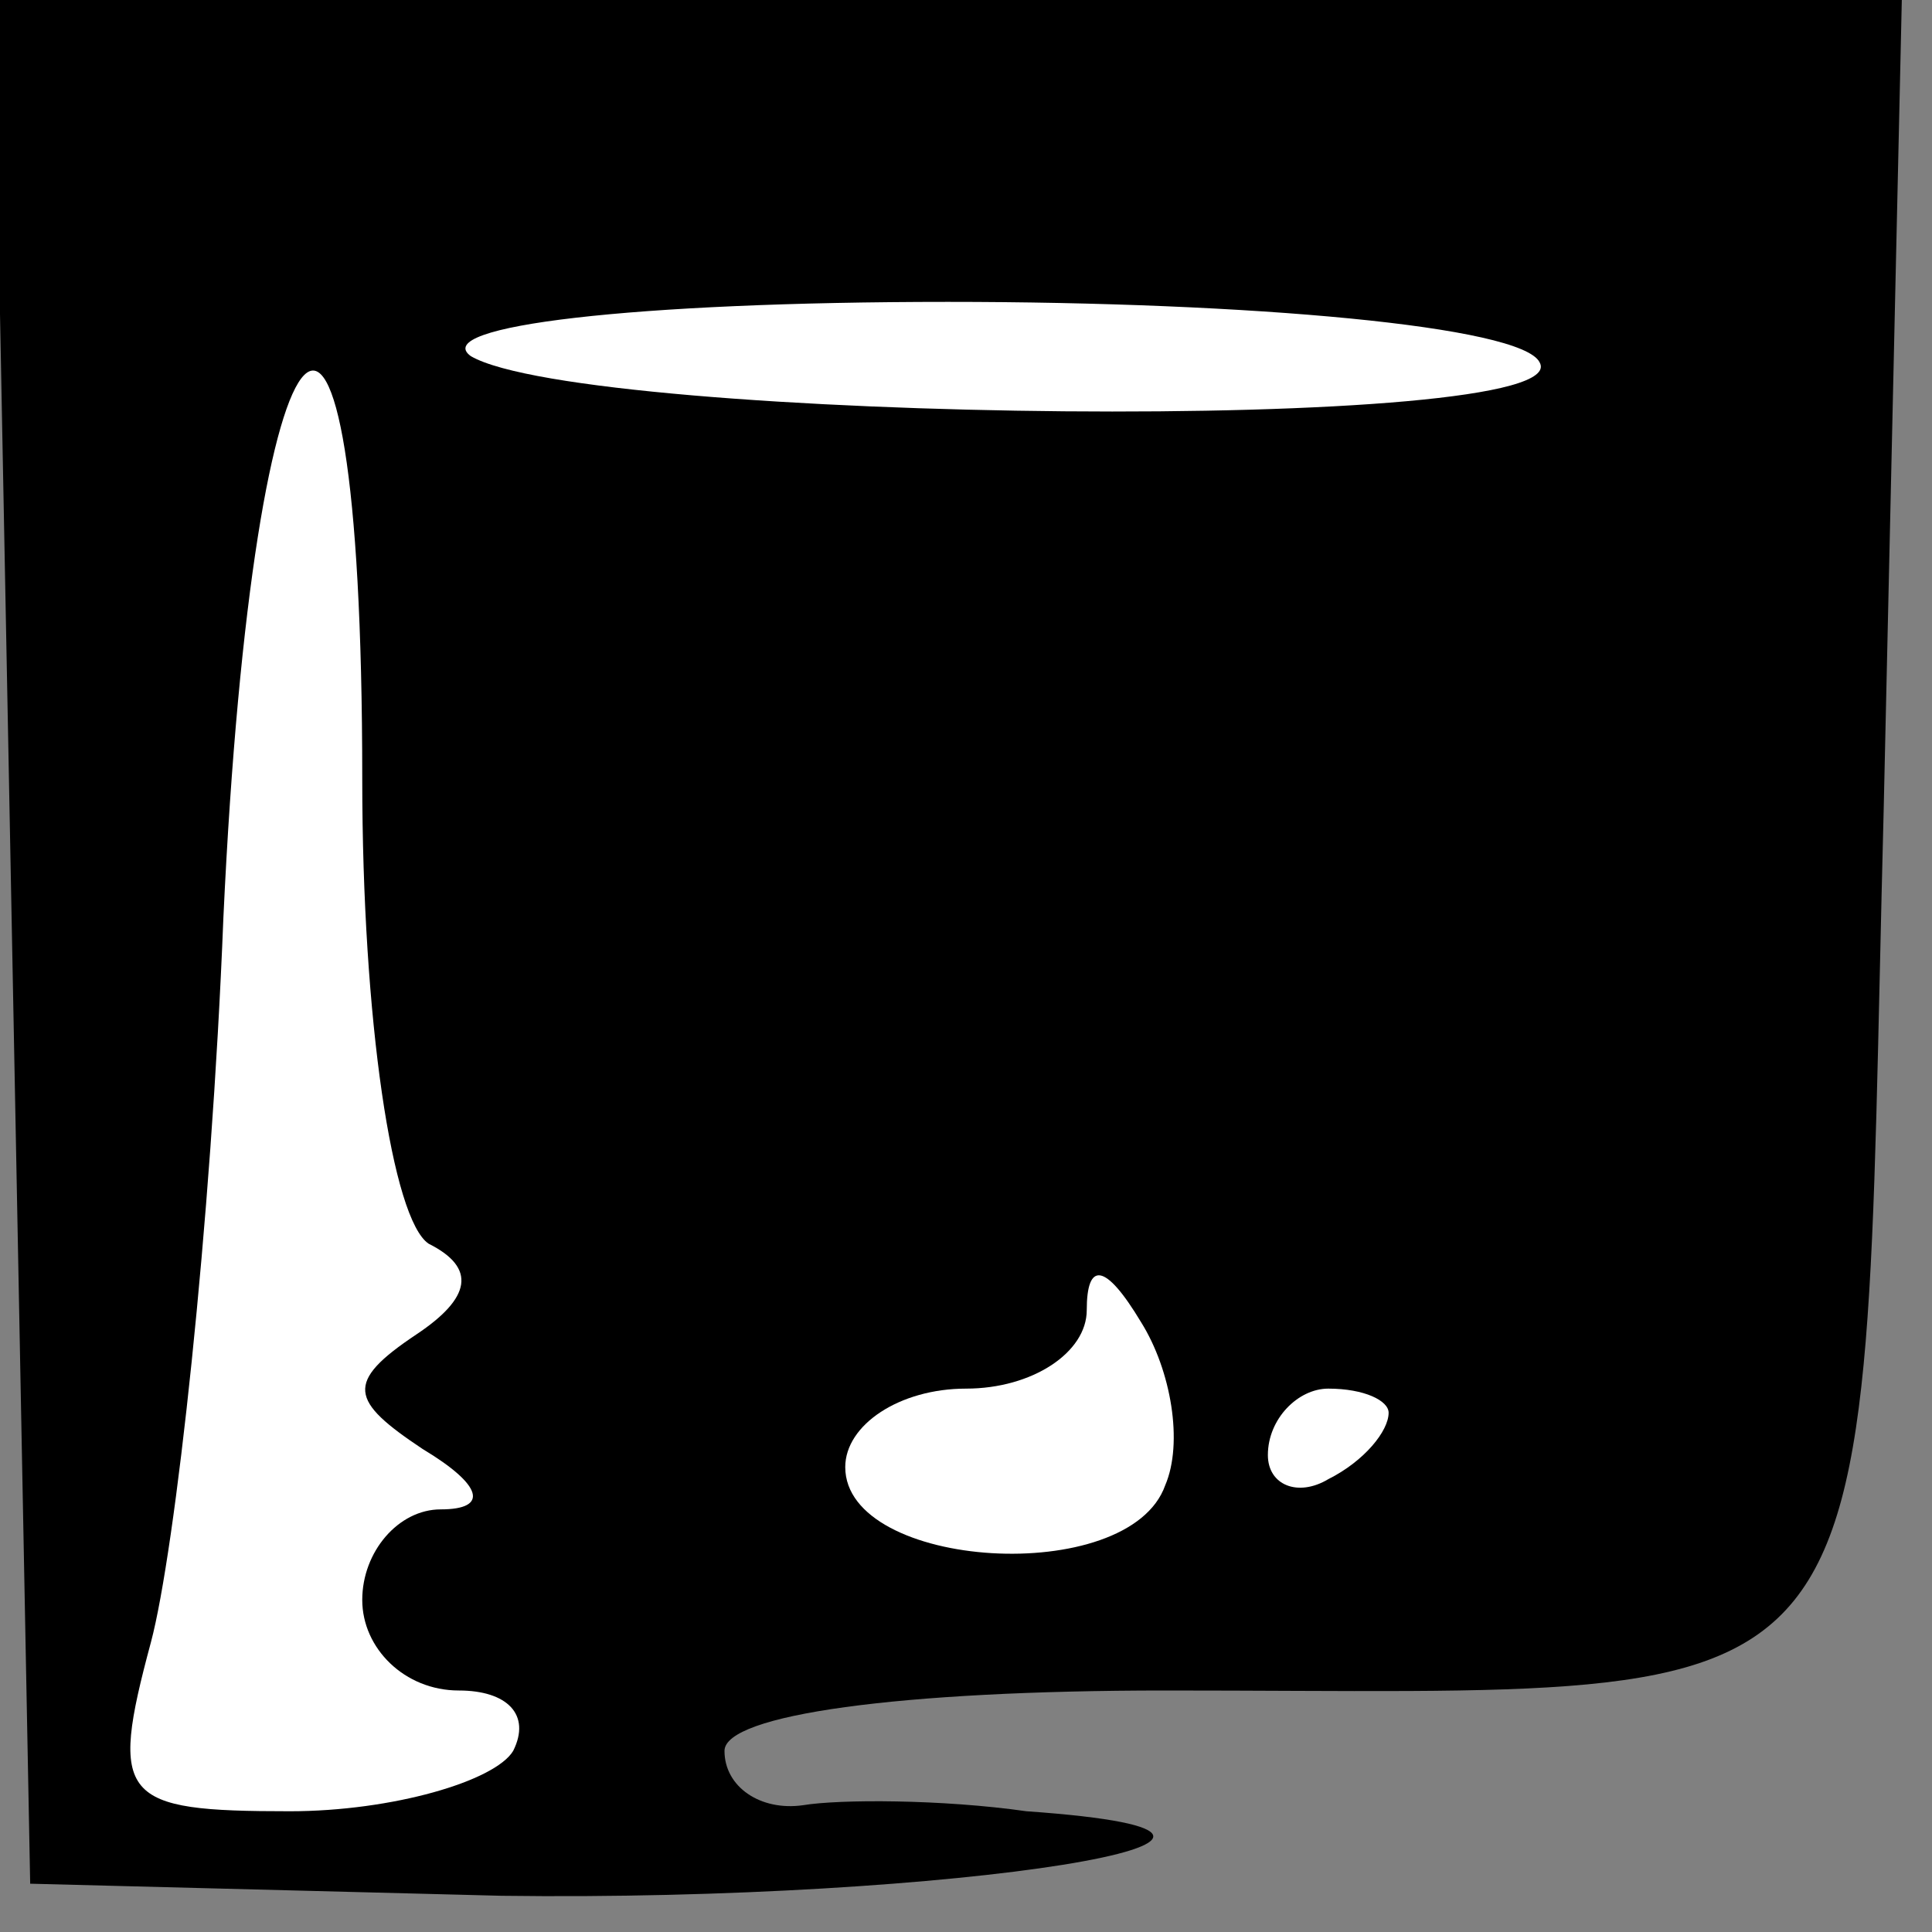 <?xml version="1.0" standalone="no"?>
<!DOCTYPE svg PUBLIC "-//W3C//DTD SVG 20010904//EN"
 "http://www.w3.org/TR/2001/REC-SVG-20010904/DTD/svg10.dtd">
<svg version="1.0" xmlns="http://www.w3.org/2000/svg"
 width="32pt" height="32pt" viewBox="0 0 32 32"
 preserveAspectRatio="xMidYMid meet">
<rect x="0" y="0" width="32" height="32" fill="#808080" stroke="none"/>
<g transform="translate(0,32) scale(0.1,-0.1)"
fill="#000000" stroke="none">
<path fill="#000000" stroke="none" d="M2 164 l3 -156 78 -2 c75 -1 144 10 87
14 -14 2 -31 2 -37 1 -7 -1 -13 3 -13 9 0 6 29 10 73 10 123 0 115 -9 119 146
l3 134 -158 0 -158 0 3 -156z"/>
<path fill="#ffffff" stroke="none" d="M255 260 c7 -12 -158 -10 -177 1 -7 5
27 9 79 9 50 0 95 -4 98 -10z"/>
<path fill="#ffffff" stroke="none" d="M60 191 c0 -40 5 -73 11 -77 8 -4 7 -9
-2 -15 -12 -8 -11 -11 1 -19 10 -6 11 -10 3 -10 -7 0 -13 -7 -13 -15 0 -8 7
-15 16 -15 8 0 12 -4 9 -10 -3 -5 -20 -10 -37 -10 -28 0 -30 2 -23 28 4 15 10
69 12 120 5 107 23 125 23 23z"/>
<path fill="#ffffff" stroke="none" d="M193 74 c-6 -17 -53 -14 -53 3 0 7 9
13 20 13 11 0 20 6 20 13 0 8 3 8 9 -2 5 -8 7 -20 4 -27z"/>
<path fill="#ffffff" stroke="none" d="M230 86 c0 -3 -4 -8 -10 -11 -5 -3 -10
-1 -10 4 0 6 5 11 10 11 6 0 10 -2 10 -4z"/>
</g>
</svg>
